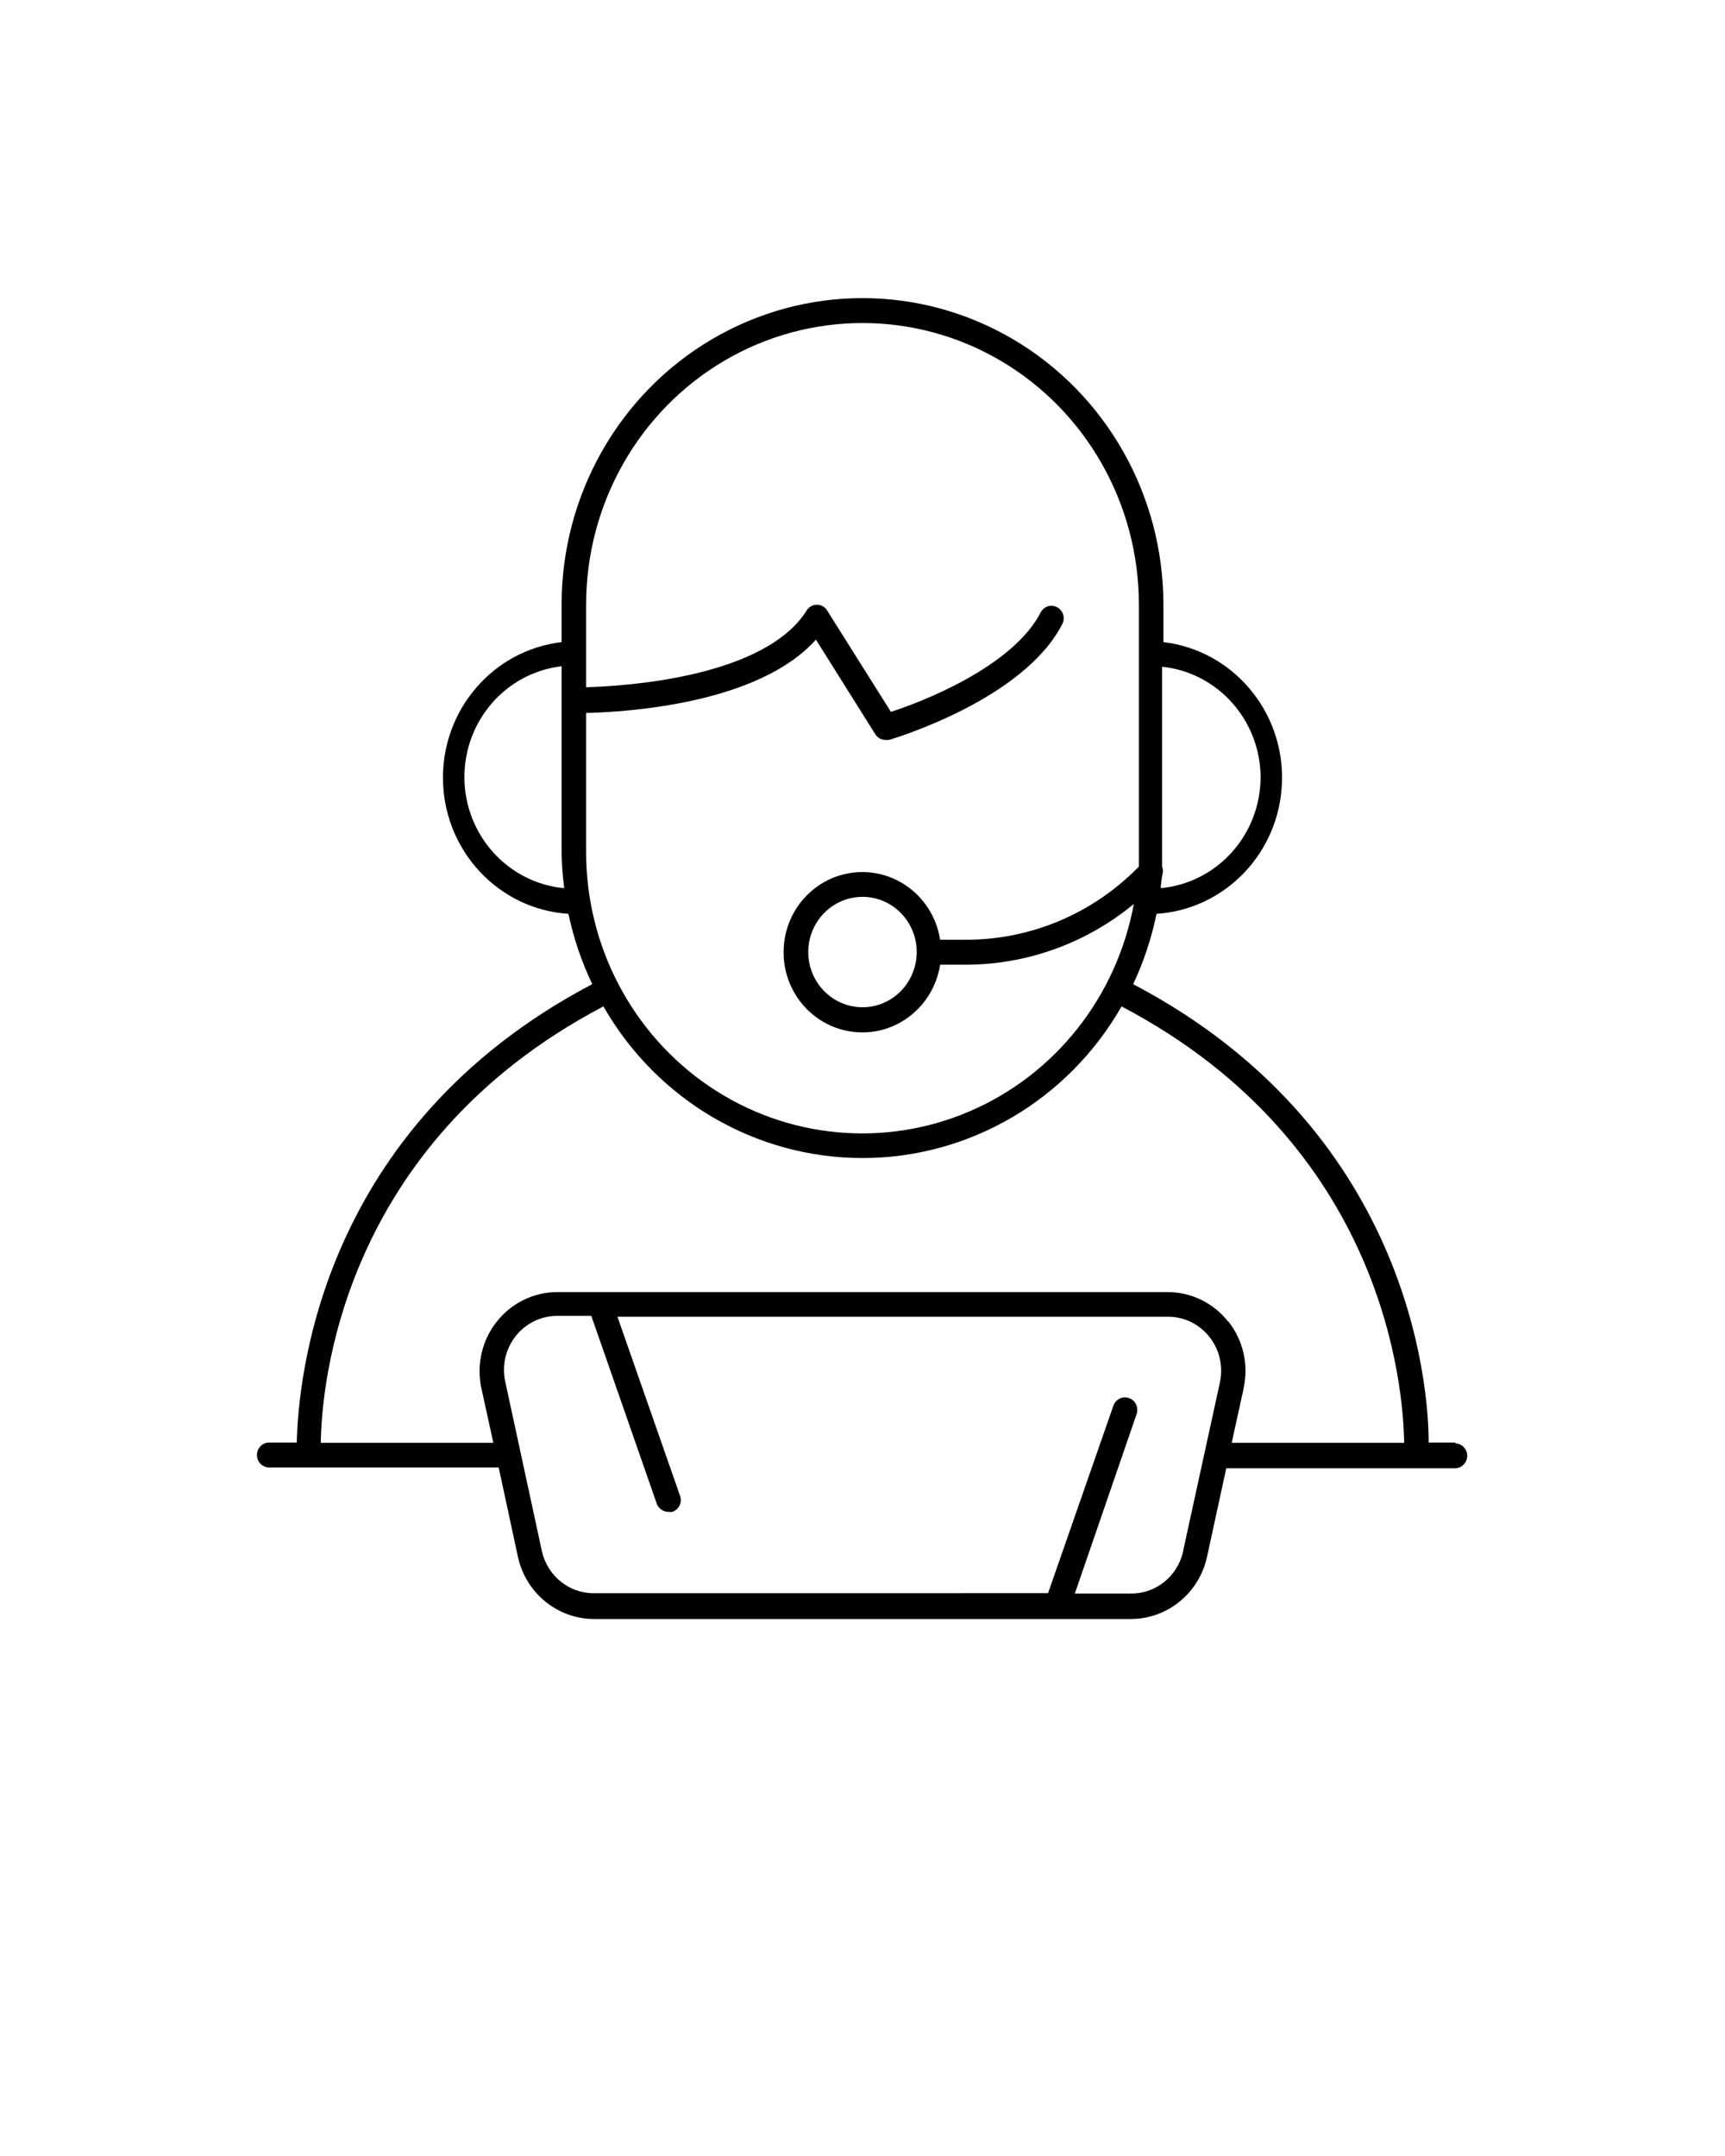 <svg width="32" height="40" viewBox="0 0 32 40" fill="none" xmlns="http://www.w3.org/2000/svg">
<g id="noun-support-7106511 1">
<path id="Vector" d="M27.006 26.763H26.503C26.503 25.642 26.107 20.933 21.021 18.259C21.217 17.844 21.362 17.405 21.454 16.954C22.738 16.872 23.749 15.803 23.782 14.493C23.815 13.183 22.86 12.064 21.582 11.913V11.216C21.582 9.185 20.518 7.308 18.791 6.293C17.063 5.277 14.936 5.277 13.209 6.293C11.482 7.308 10.418 9.185 10.418 11.216V11.913C9.139 12.064 8.185 13.183 8.218 14.493C8.251 15.803 9.261 16.872 10.545 16.954C10.64 17.405 10.789 17.844 10.987 18.259C5.902 20.932 5.533 25.642 5.505 26.763H4.994C4.868 26.763 4.767 26.866 4.767 26.994C4.767 27.122 4.868 27.226 4.994 27.226H9.251L9.609 28.889C9.758 29.558 10.341 30.034 11.014 30.037H20.985C21.659 30.034 22.241 29.558 22.39 28.889L22.748 27.241H26.99C27.115 27.241 27.218 27.137 27.218 27.009C27.218 26.882 27.115 26.778 26.99 26.778L27.006 26.763ZM23.384 14.417H23.385C23.383 15.487 22.581 16.381 21.533 16.478C21.533 16.4 21.551 16.326 21.557 16.25H21.558C21.578 16.193 21.578 16.131 21.558 16.074V15.787V12.37C22.593 12.478 23.383 13.366 23.385 14.426L23.384 14.417ZM8.615 14.417C8.616 13.364 9.392 12.48 10.418 12.361V15.787C10.42 16.018 10.436 16.249 10.467 16.478C9.423 16.382 8.621 15.493 8.615 14.426L8.615 14.417ZM10.873 13.228C11.64 13.209 14.072 13.058 15.136 11.867L16.236 13.62C16.278 13.689 16.351 13.729 16.43 13.728H16.491C16.594 13.697 19.003 12.975 19.712 11.567V11.568C19.762 11.456 19.718 11.323 19.61 11.266C19.502 11.208 19.37 11.248 19.309 11.355C18.785 12.383 17.063 13.035 16.527 13.207L15.345 11.328C15.304 11.26 15.232 11.22 15.154 11.219C15.077 11.219 15.004 11.26 14.963 11.328C14.185 12.562 11.63 12.729 10.873 12.75V11.216C10.873 9.351 11.85 7.626 13.436 6.693C15.023 5.76 16.977 5.76 18.563 6.693C20.15 7.626 21.127 9.351 21.127 11.216V15.796V16.078L21.091 16.114C20.245 16.963 19.105 17.437 17.918 17.435H17.44C17.32 16.668 16.643 16.123 15.883 16.184C15.123 16.244 14.536 16.89 14.536 17.667C14.536 18.443 15.123 19.089 15.883 19.149C16.643 19.211 17.32 18.665 17.44 17.898H17.903C19.042 17.9 20.148 17.502 21.033 16.772C20.716 18.493 19.573 19.938 17.988 20.618C16.404 21.298 14.59 21.125 13.158 20.155C11.727 19.184 10.868 17.547 10.873 15.796L10.873 13.228ZM17.006 17.666C17.004 18.081 16.759 18.453 16.383 18.611C16.007 18.768 15.575 18.68 15.287 18.386C15 18.094 14.915 17.653 15.07 17.271C15.227 16.888 15.593 16.639 16 16.639C16.267 16.639 16.524 16.747 16.712 16.94C16.901 17.133 17.007 17.395 17.006 17.666ZM21.947 28.778H21.949C21.85 29.238 21.447 29.567 20.985 29.565H19.939L21.085 26.235C21.126 26.113 21.064 25.98 20.945 25.939C20.826 25.896 20.696 25.959 20.654 26.08L19.442 29.558L11.014 29.559C10.552 29.56 10.15 29.232 10.051 28.772L9.376 25.648C9.305 25.349 9.375 25.035 9.562 24.794C9.75 24.553 10.035 24.413 10.336 24.413H10.969L12.181 27.891V27.892C12.213 27.985 12.3 28.048 12.396 28.049C12.421 28.053 12.447 28.053 12.472 28.049C12.533 28.029 12.582 27.985 12.609 27.926C12.635 27.868 12.636 27.799 12.612 27.741L11.454 24.429H21.667C21.968 24.428 22.253 24.568 22.44 24.809C22.628 25.049 22.696 25.364 22.627 25.663L21.947 28.778ZM22.784 24.522H22.785C22.512 24.175 22.1 23.972 21.663 23.972H10.336C9.9 23.973 9.487 24.175 9.214 24.522C8.94 24.868 8.836 25.322 8.93 25.756L9.152 26.768H5.951C5.965 25.737 6.314 21.235 11.193 18.672H11.194C12.191 20.414 14.02 21.485 16 21.485C17.98 21.485 19.809 20.414 20.806 18.672C25.684 21.234 26.033 25.737 26.048 26.768H22.849L23.071 25.756H23.069C23.167 25.319 23.061 24.862 22.785 24.515L22.784 24.522Z" fill="black"/>
</g>
</svg>
